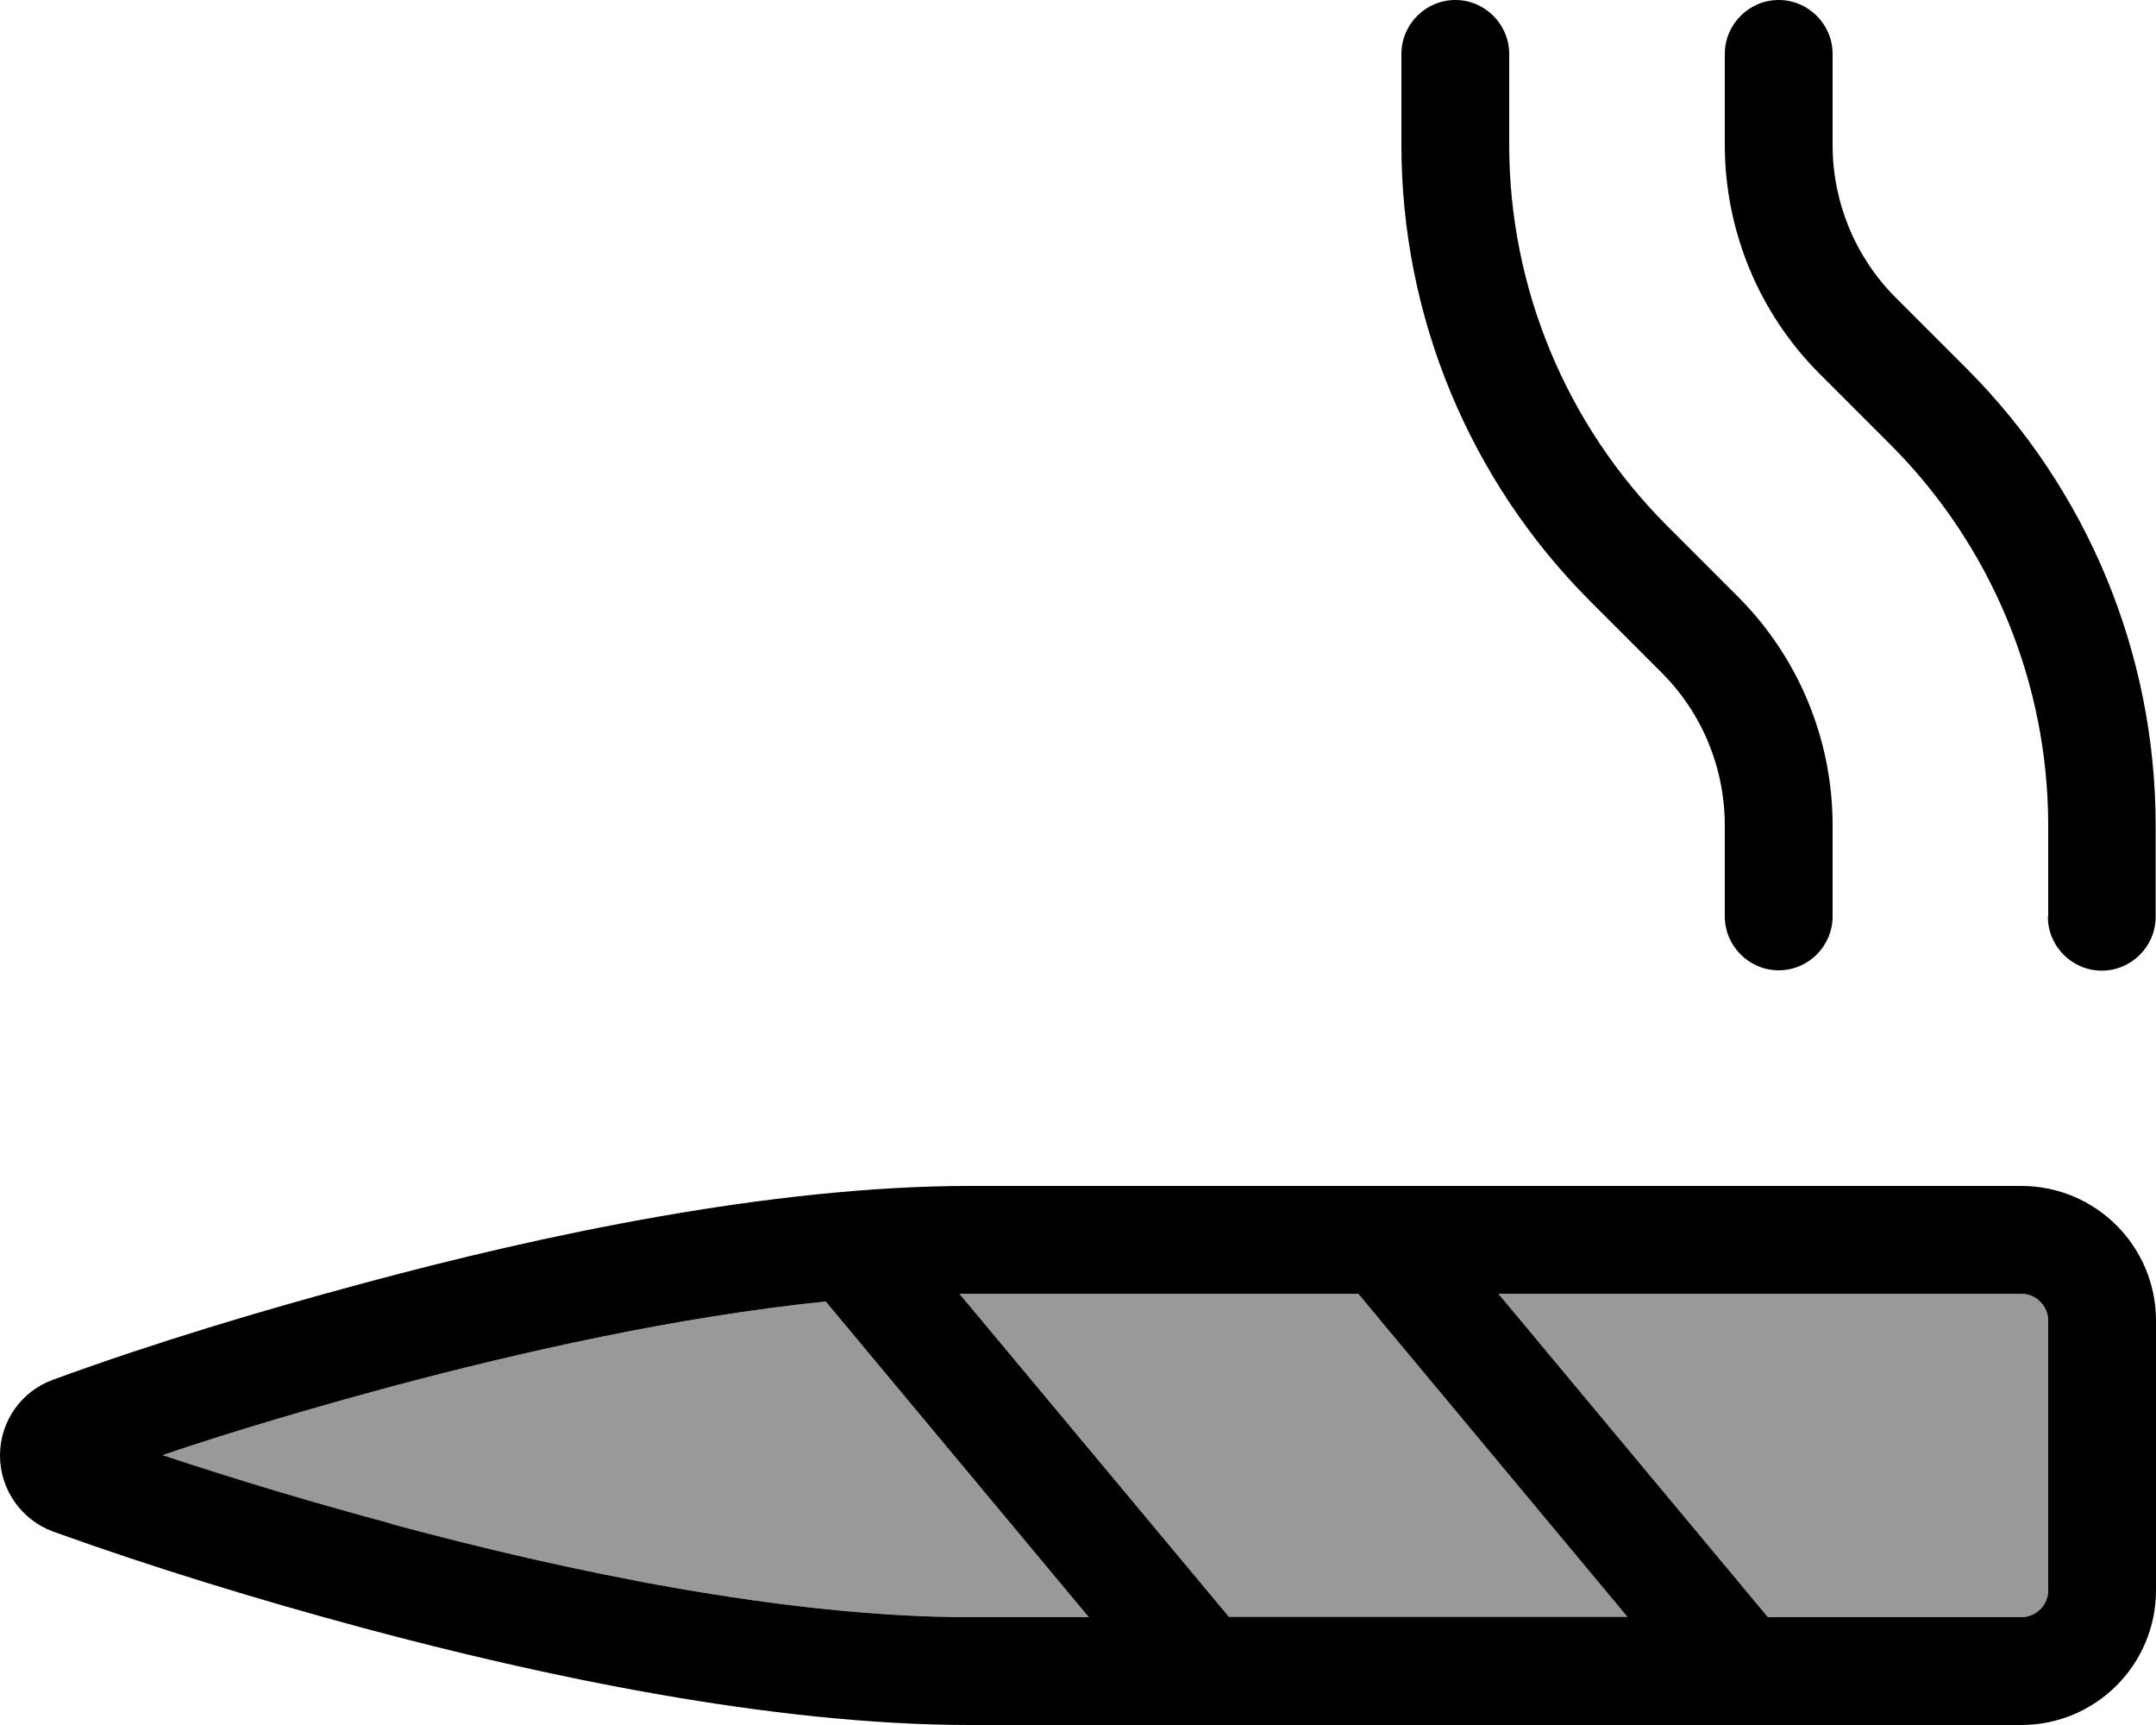 <svg xmlns="http://www.w3.org/2000/svg" viewBox="0 0 640 512"><defs><style>.fa-secondary{opacity:.4}</style></defs><path class="fa-secondary" d="M48.3 432c22.3 7.4 45 14.2 67.8 20.3c51.8 14 117 27.7 171.9 27.7l35.2 0-71.5-85.8-6.6-7.9c-43.9 4.5-90.2 14.9-129.1 25.3c-22.9 6.2-45.6 12.8-67.8 20.3zm236.5-48l71.5 85.7 8.5 10.2 118.3 0-71.5-85.8L403.2 384 288 384c-1 0-2.1 0-3.2 0zm160 0l71.5 85.8 8.5 10.2 75.2 0c4.4 0 8-3.6 8-8l0-80c0-4.4-3.6-8-8-8l-155.2 0z"/><path class="fa-primary" d="M448 16l0 27c0 42.4 16.9 83.1 46.9 113.1l21 21c18 18 28.1 42.4 28.1 67.9l0 27c0 8.8-7.2 16-16 16s-16-7.2-16-16l0-27c0-17-6.7-33.3-18.7-45.3l-21-21C436.2 142.7 416 93.9 416 43l0-27c0-8.8 7.2-16 16-16s16 7.2 16 16zM608 272l0-27c0-42.4-16.9-83.1-46.9-113.1l-21-21C522.1 92.9 512 68.4 512 43l0-27c0-8.8 7.2-16 16-16s16 7.2 16 16l0 27c0 17 6.7 33.3 18.7 45.3l21 21c36 36 56.2 84.8 56.2 135.8l0 27c0 8.8-7.2 16-16 16s-16-7.2-16-16zM116.1 452.3c51.8 14 117 27.7 171.9 27.7l35.2 0-71.5-85.8-6.6-7.9c-43.9 4.5-90.2 14.9-129.1 25.3c-22.9 6.2-45.6 12.8-67.8 20.3c22.3 7.4 45 14.2 67.8 20.3zM284.8 384l71.5 85.7 8.5 10.2 118.3 0-71.5-85.8L403.2 384 288 384c-1 0-2.1 0-3.2 0zm160 0l71.5 85.8 8.5 10.2 75.2 0c4.4 0 8-3.6 8-8l0-80c0-4.4-3.6-8-8-8l-155.2 0zM15.8 409.5c30.1-11 61.1-20.3 92-28.6C160.3 366.7 228.8 352 288 352l312 0c22.1 0 40 17.9 40 40l0 80c0 22.1-17.9 40-40 40l-312 0c-59.2 0-127.7-14.7-180.2-28.8c-30.8-8.3-62-17.8-92-28.6C6.3 451.1 0 442.1 0 432s6.3-19.1 15.8-22.5z"/></svg>